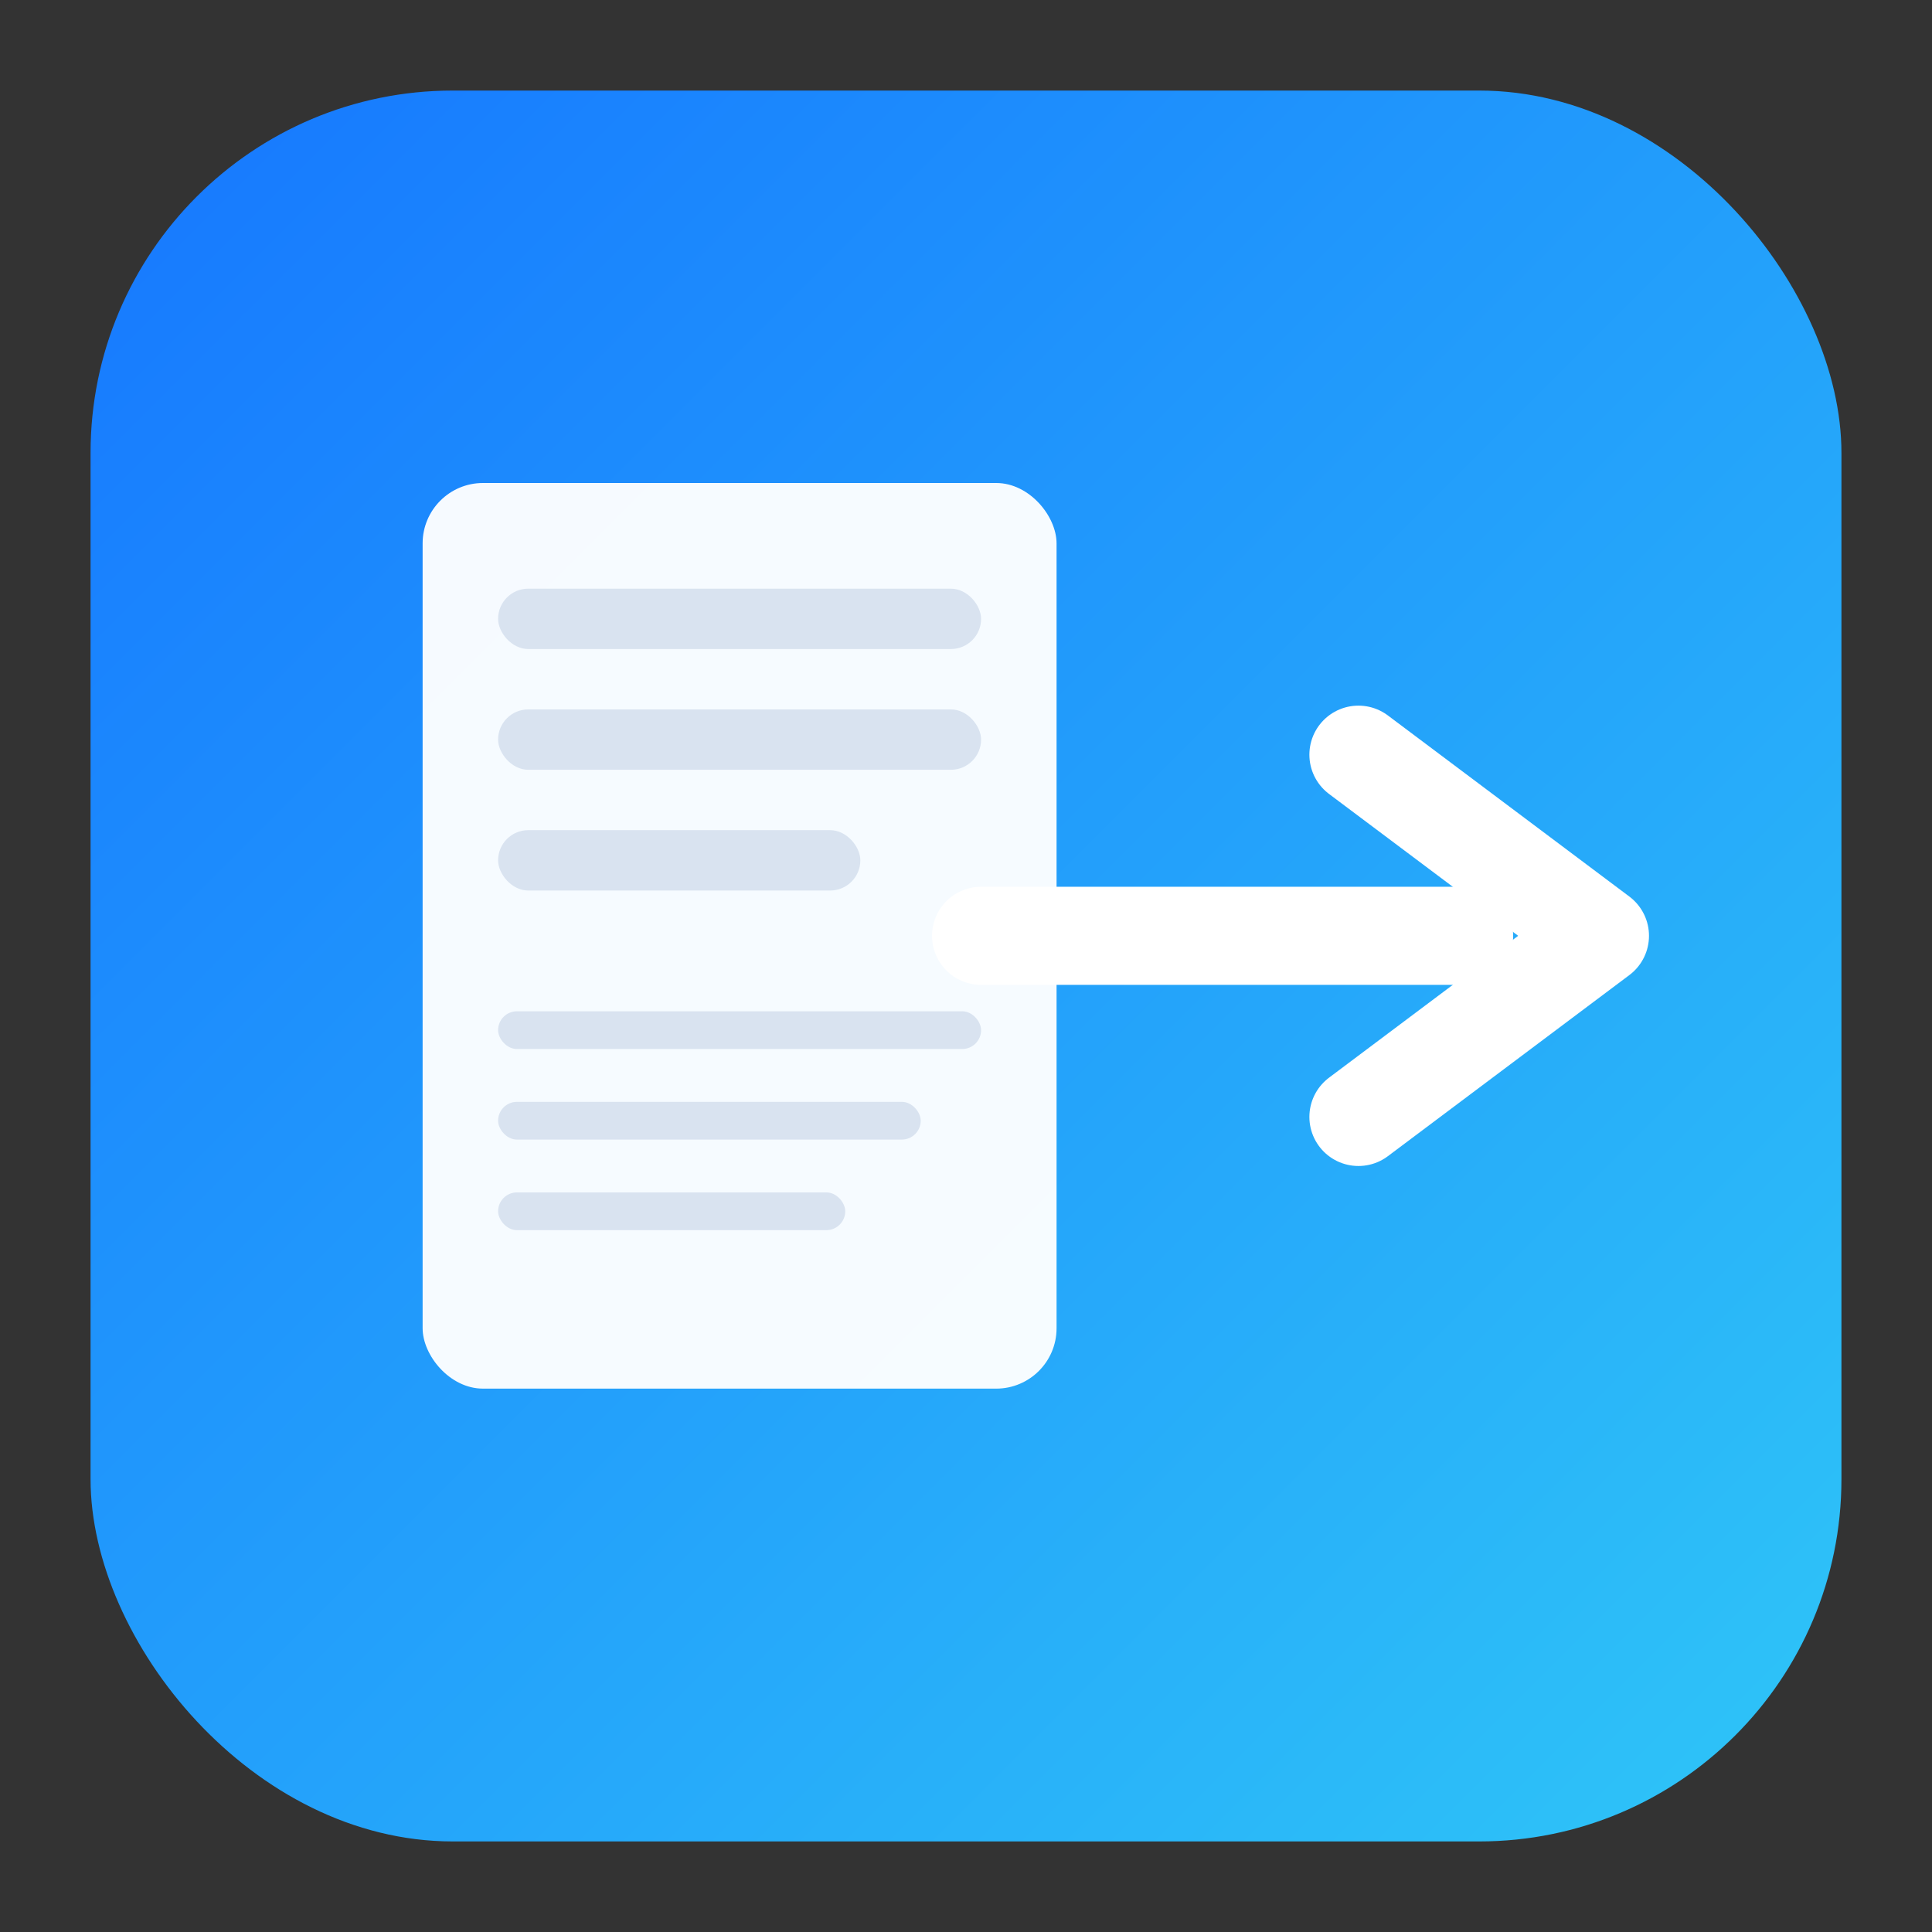 <svg width="512" height="512" viewBox="0 0 512 512" fill="none" xmlns="http://www.w3.org/2000/svg">
    <rect x="0" y="0" width="512" height="512" fill="#333333" stroke="none"/>
    <!-- Фон с мягкими углами -->
    <rect x="24" y="24" width="464" height="464" rx="96" fill="url(#g)"/>

    <!-- Лист резюме -->
    <rect x="112" y="128" width="168" height="240" rx="16" fill="white" opacity="0.96"/>
    <rect x="132" y="156" width="128" height="16" rx="8" fill="#D9E3F0"/>
    <rect x="132" y="188" width="128" height="16" rx="8" fill="#D9E3F0"/>
    <rect x="132" y="220" width="96"  height="16" rx="8" fill="#D9E3F0"/>
    <rect x="132" y="268" width="128" height="10" rx="5" fill="#D9E3F0"/>
    <rect x="132" y="292" width="112" height="10" rx="5" fill="#D9E3F0"/>
    <rect x="132" y="316" width="92"  height="10" rx="5" fill="#D9E3F0"/>

    <!-- Стрелка вправо -->
    <path d="M260 248h128" stroke="white" stroke-width="26" stroke-linecap="round"/>
    <path d="M360 200l64 48-64 48" fill="none" stroke="white" stroke-width="26" stroke-linecap="round" stroke-linejoin="round"/>

    <defs>
        <linearGradient id="g" x1="24" y1="24" x2="488" y2="488" gradientUnits="userSpaceOnUse">
            <stop stop-color="#1677FF"/>
            <stop offset="1" stop-color="#2FC6F7"/>
        </linearGradient>
    </defs>
</svg>
